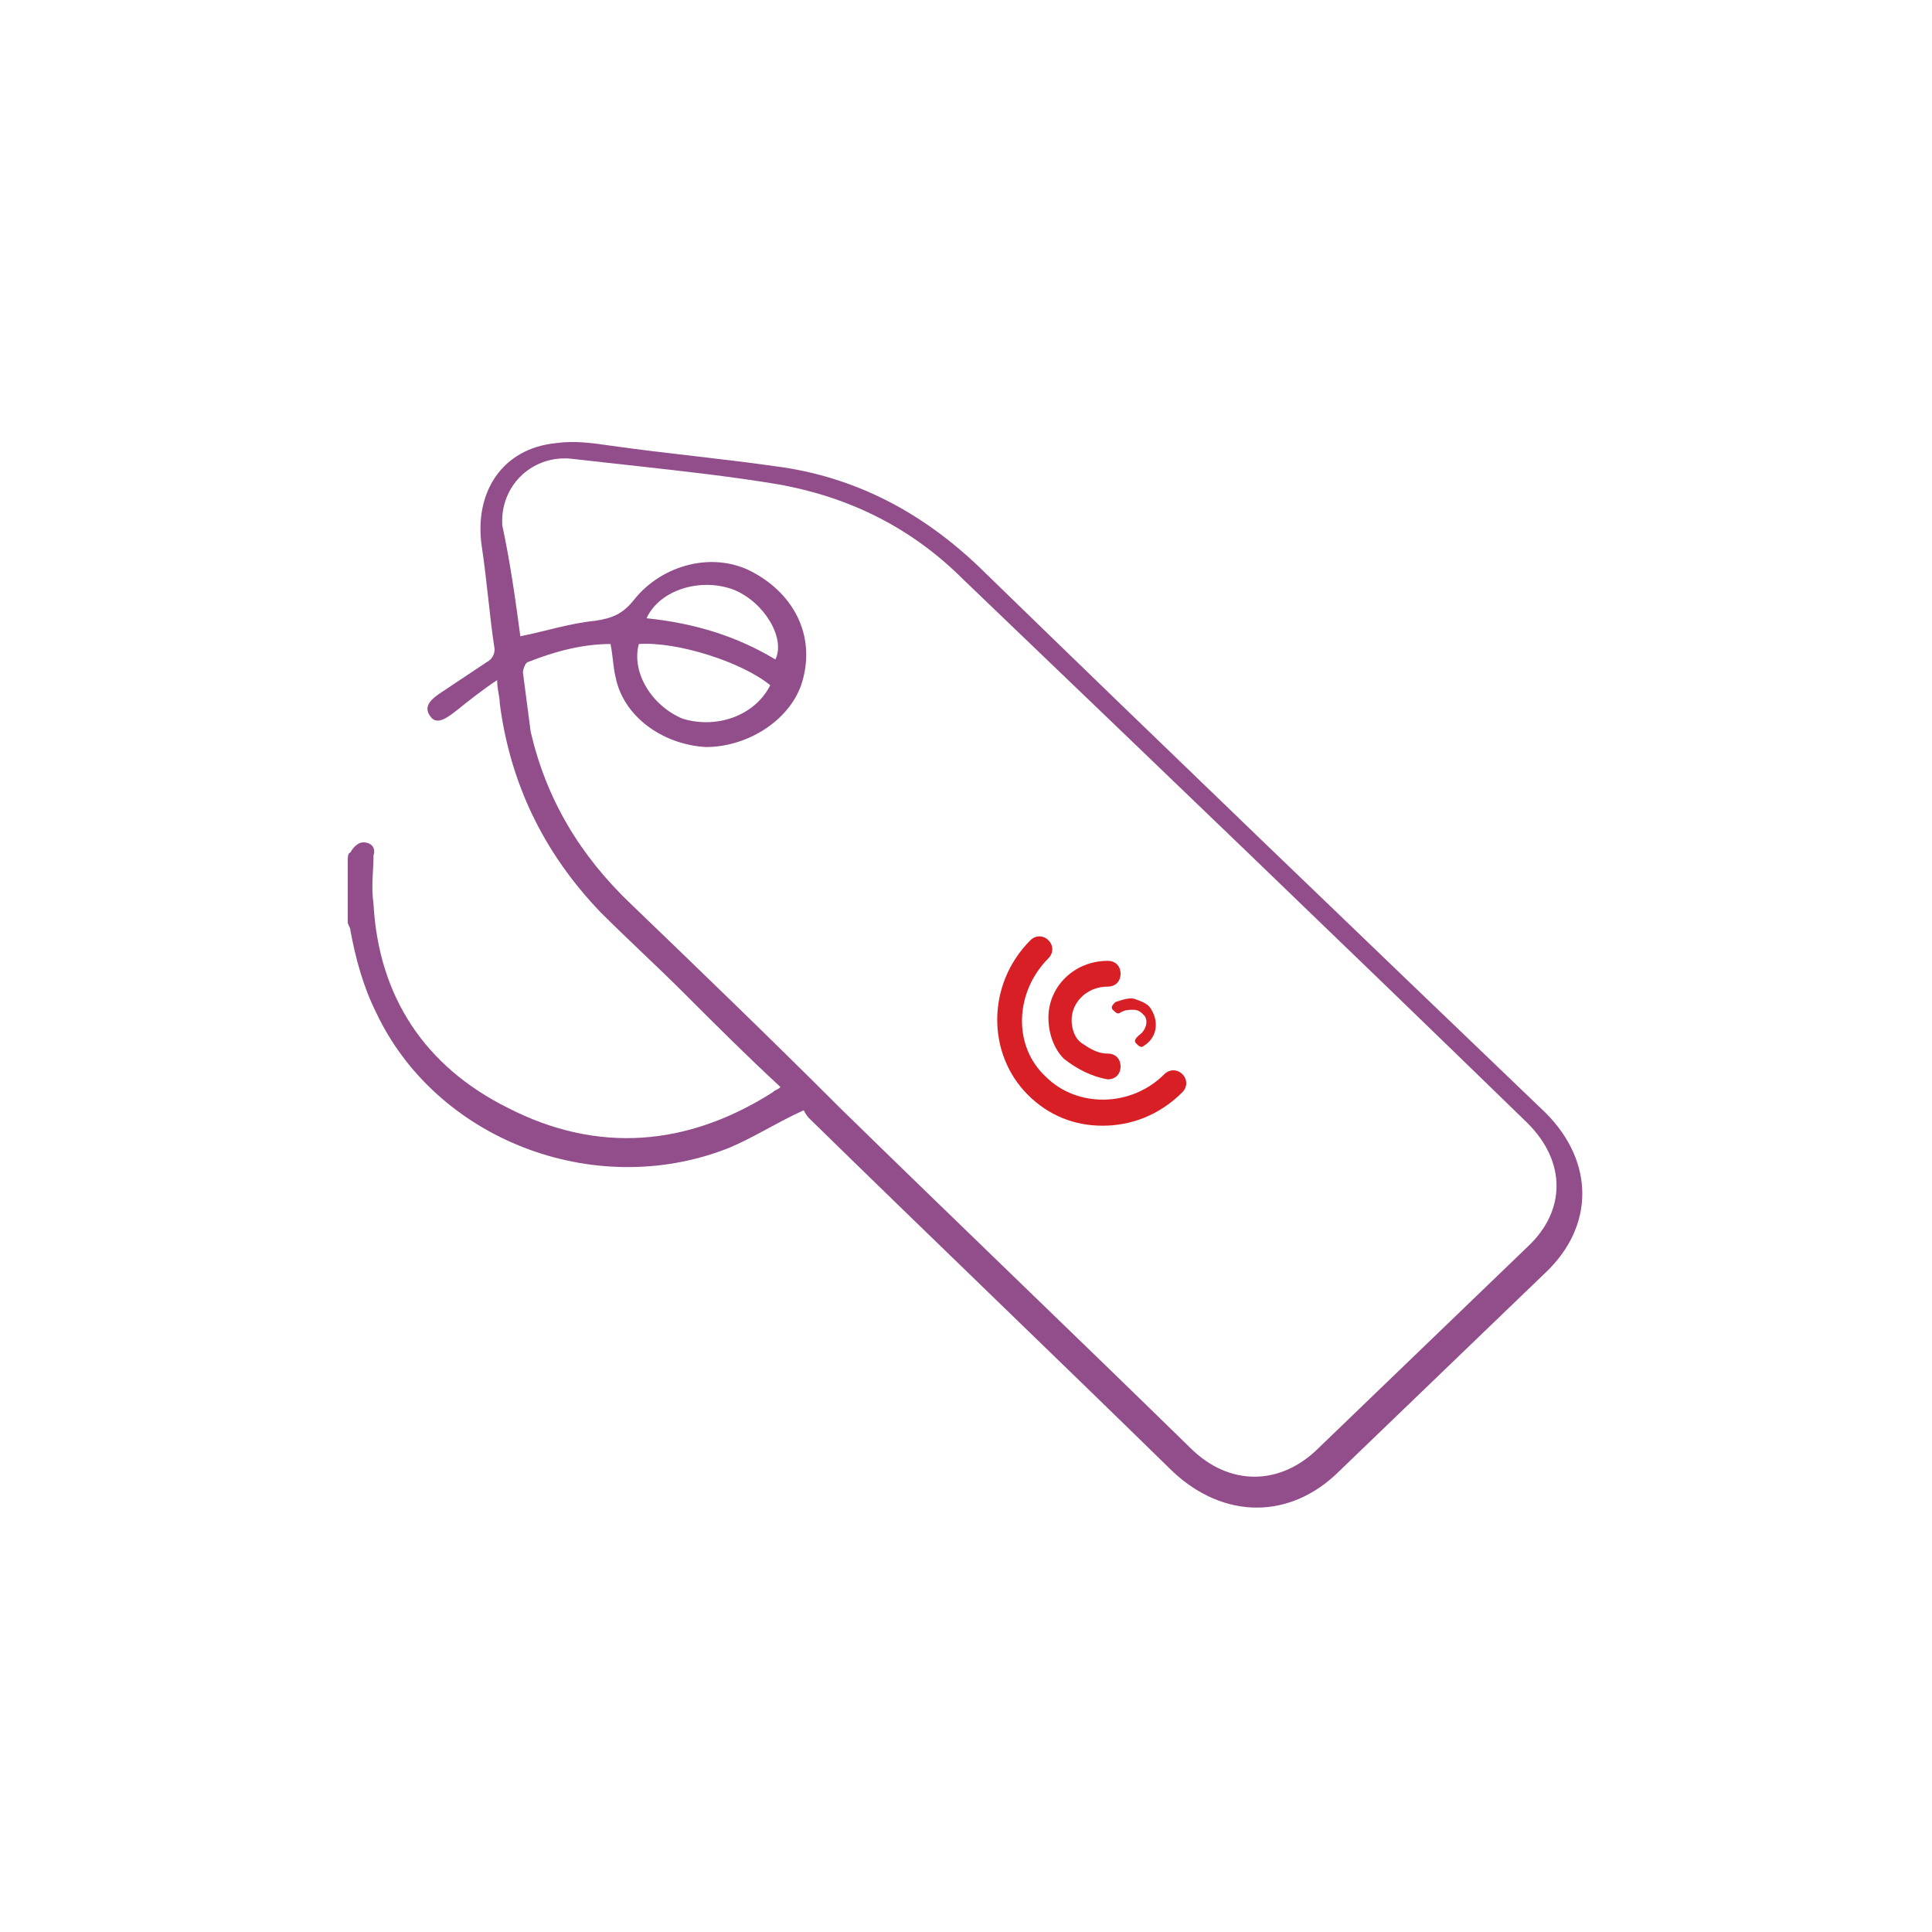 <?xml version="1.0" encoding="utf-8"?>
<!-- Generator: Adobe Illustrator 19.1.0, SVG Export Plug-In . SVG Version: 6.00 Build 0)  -->
<svg version="1.1" id="Layer_1" xmlns="http://www.w3.org/2000/svg" xmlns:xlink="http://www.w3.org/1999/xlink" x="0px" y="0px"
	 viewBox="0 0 75 75" style="enable-background:new 0 0 75 75;" xml:space="preserve">
<style type="text/css">
	.st0{fill:#D81F26;}
	.st1{fill:#914E8B;}
</style>
<g>
	<g>
		<path class="st0" d="M42.8,43.7c-1.1,0-2.1-0.4-2.9-1.2c-1.6-1.6-1.6-4.3,0.1-6c0.2-0.2,0.5-0.2,0.7,0c0.2,0.2,0.2,0.5,0,0.7
			c-1.3,1.3-1.4,3.4-0.1,4.6c1.2,1.2,3.3,1.2,4.6-0.1c0.2-0.2,0.5-0.2,0.7,0s0.2,0.5,0,0.7C45,43.3,43.9,43.7,42.8,43.7z"/>
	</g>
	<g>
		<path class="st0" d="M41.3,41.1c-0.4-0.4-0.6-1-0.6-1.6c0-1.2,1-2.2,2.3-2.2c0.3,0,0.5,0.2,0.5,0.5c0,0.3-0.2,0.5-0.5,0.5
			c-0.8,0-1.4,0.6-1.4,1.3c0,0.3,0.1,0.7,0.4,0.9c0.3,0.2,0.6,0.4,1,0.4c0.3,0,0.5,0.2,0.5,0.5s-0.2,0.5-0.5,0.5
			C42.4,41.8,41.8,41.5,41.3,41.1C41.3,41.1,41.3,41.1,41.3,41.1z"/>
	</g>
	<path class="st1" d="M13.5,33.4c0-0.1,0-0.3,0.1-0.3c0.1-0.2,0.3-0.4,0.5-0.4c0.3,0,0.5,0.2,0.4,0.5c0,0.6-0.1,1.2,0,1.9
		c0.2,3.6,2,6.3,5.2,7.9c3.5,1.8,7,1.5,10.3-0.6c0.1-0.1,0.2-0.1,0.3-0.2c-1.3-1.2-2.5-2.4-3.7-3.6c-1.1-1.1-2.2-2.1-3.3-3.2
		c-2.2-2.3-3.5-5-3.9-8.1c0-0.3-0.1-0.5-0.1-0.9c-0.6,0.4-1.1,0.8-1.6,1.2c-0.5,0.4-0.8,0.5-1,0.2c-0.3-0.4,0.1-0.7,0.4-0.9
		c0.6-0.4,1.2-0.8,1.8-1.2c0.2-0.1,0.3-0.3,0.3-0.5c-0.2-1.3-0.3-2.7-0.5-4c-0.3-2.1,0.8-3.8,2.9-4c0.7-0.1,1.4,0,2.1,0.1
		c2.1,0.3,4.3,0.5,6.4,0.8c3.1,0.4,5.7,1.8,7.9,3.9c7.3,7.1,14.7,14.2,22,21.2c1.9,1.9,1.9,4.4,0,6.2c-2.7,2.6-5.3,5.1-8,7.7
		c-1.9,1.9-4.5,1.9-6.5,0c-4.7-4.6-9.4-9.1-14.1-13.7c-0.1-0.1-0.2-0.3-0.2-0.3c-1.1,0.5-2,1.1-3,1.5c-5.2,2-11.3-0.4-13.6-5.3
		c-0.5-1-0.8-2.1-1-3.2c0-0.1-0.1-0.2-0.1-0.3C13.5,34.8,13.5,34.1,13.5,33.4z M20.2,24.7c1-0.2,1.9-0.5,2.9-0.6
		c0.7-0.1,1.1-0.3,1.5-0.8c1.1-1.4,3.1-1.9,4.6-1.1c1.7,0.9,2.5,2.6,1.9,4.4C30.6,28,29,29,27.4,29c-1.7-0.1-3.2-1.2-3.5-2.7
		c-0.1-0.4-0.1-0.8-0.2-1.3c-1.1,0-2.2,0.3-3.2,0.7c-0.1,0-0.2,0.3-0.2,0.4c0.1,0.8,0.2,1.5,0.3,2.3c0.6,2.6,1.9,4.8,3.9,6.7
		c2.7,2.6,5.4,5.2,8.1,7.9c4.5,4.4,9.1,8.8,13.6,13.2c1.5,1.5,3.5,1.5,5,0c2.7-2.6,5.4-5.2,8.1-7.8c1.5-1.4,1.5-3.3,0-4.8
		c-7.3-7.1-14.6-14.1-21.9-21.1c-2-2-4.4-3.2-7.2-3.7c-1.8-0.3-3.6-0.5-5.4-0.7c-0.9-0.1-1.8-0.2-2.7-0.3c-1.5-0.1-2.7,1.1-2.6,2.6
		C19.8,21.8,20,23.2,20.2,24.7z M29.9,26.6c-1.1-0.9-3.6-1.7-5.1-1.6c-0.3,1.1,0.5,2.4,1.7,2.9C27.8,28.3,29.3,27.8,29.9,26.6z
		 M30.1,25.6c0.4-0.8-0.4-2.2-1.6-2.7c-1.3-0.5-2.9,0-3.4,1.1C27,24.2,28.6,24.7,30.1,25.6z"/>
	<g>
		<path class="st0" d="M44.1,38.8c0.3,0.1,0.5,0.2,0.6,0.4c0.3,0.5,0.2,1.1-0.3,1.4c-0.1,0.1-0.2,0-0.3-0.1s0-0.2,0.1-0.3
			c0.3-0.2,0.4-0.6,0.2-0.8c-0.1-0.1-0.2-0.2-0.4-0.2c-0.2,0-0.3,0-0.5,0.1c-0.1,0.1-0.2,0-0.3-0.1c-0.1-0.1,0-0.2,0.1-0.3
			C43.6,38.8,43.9,38.7,44.1,38.8C44.1,38.8,44.1,38.8,44.1,38.8z"/>
	</g>
</g>
</svg>
